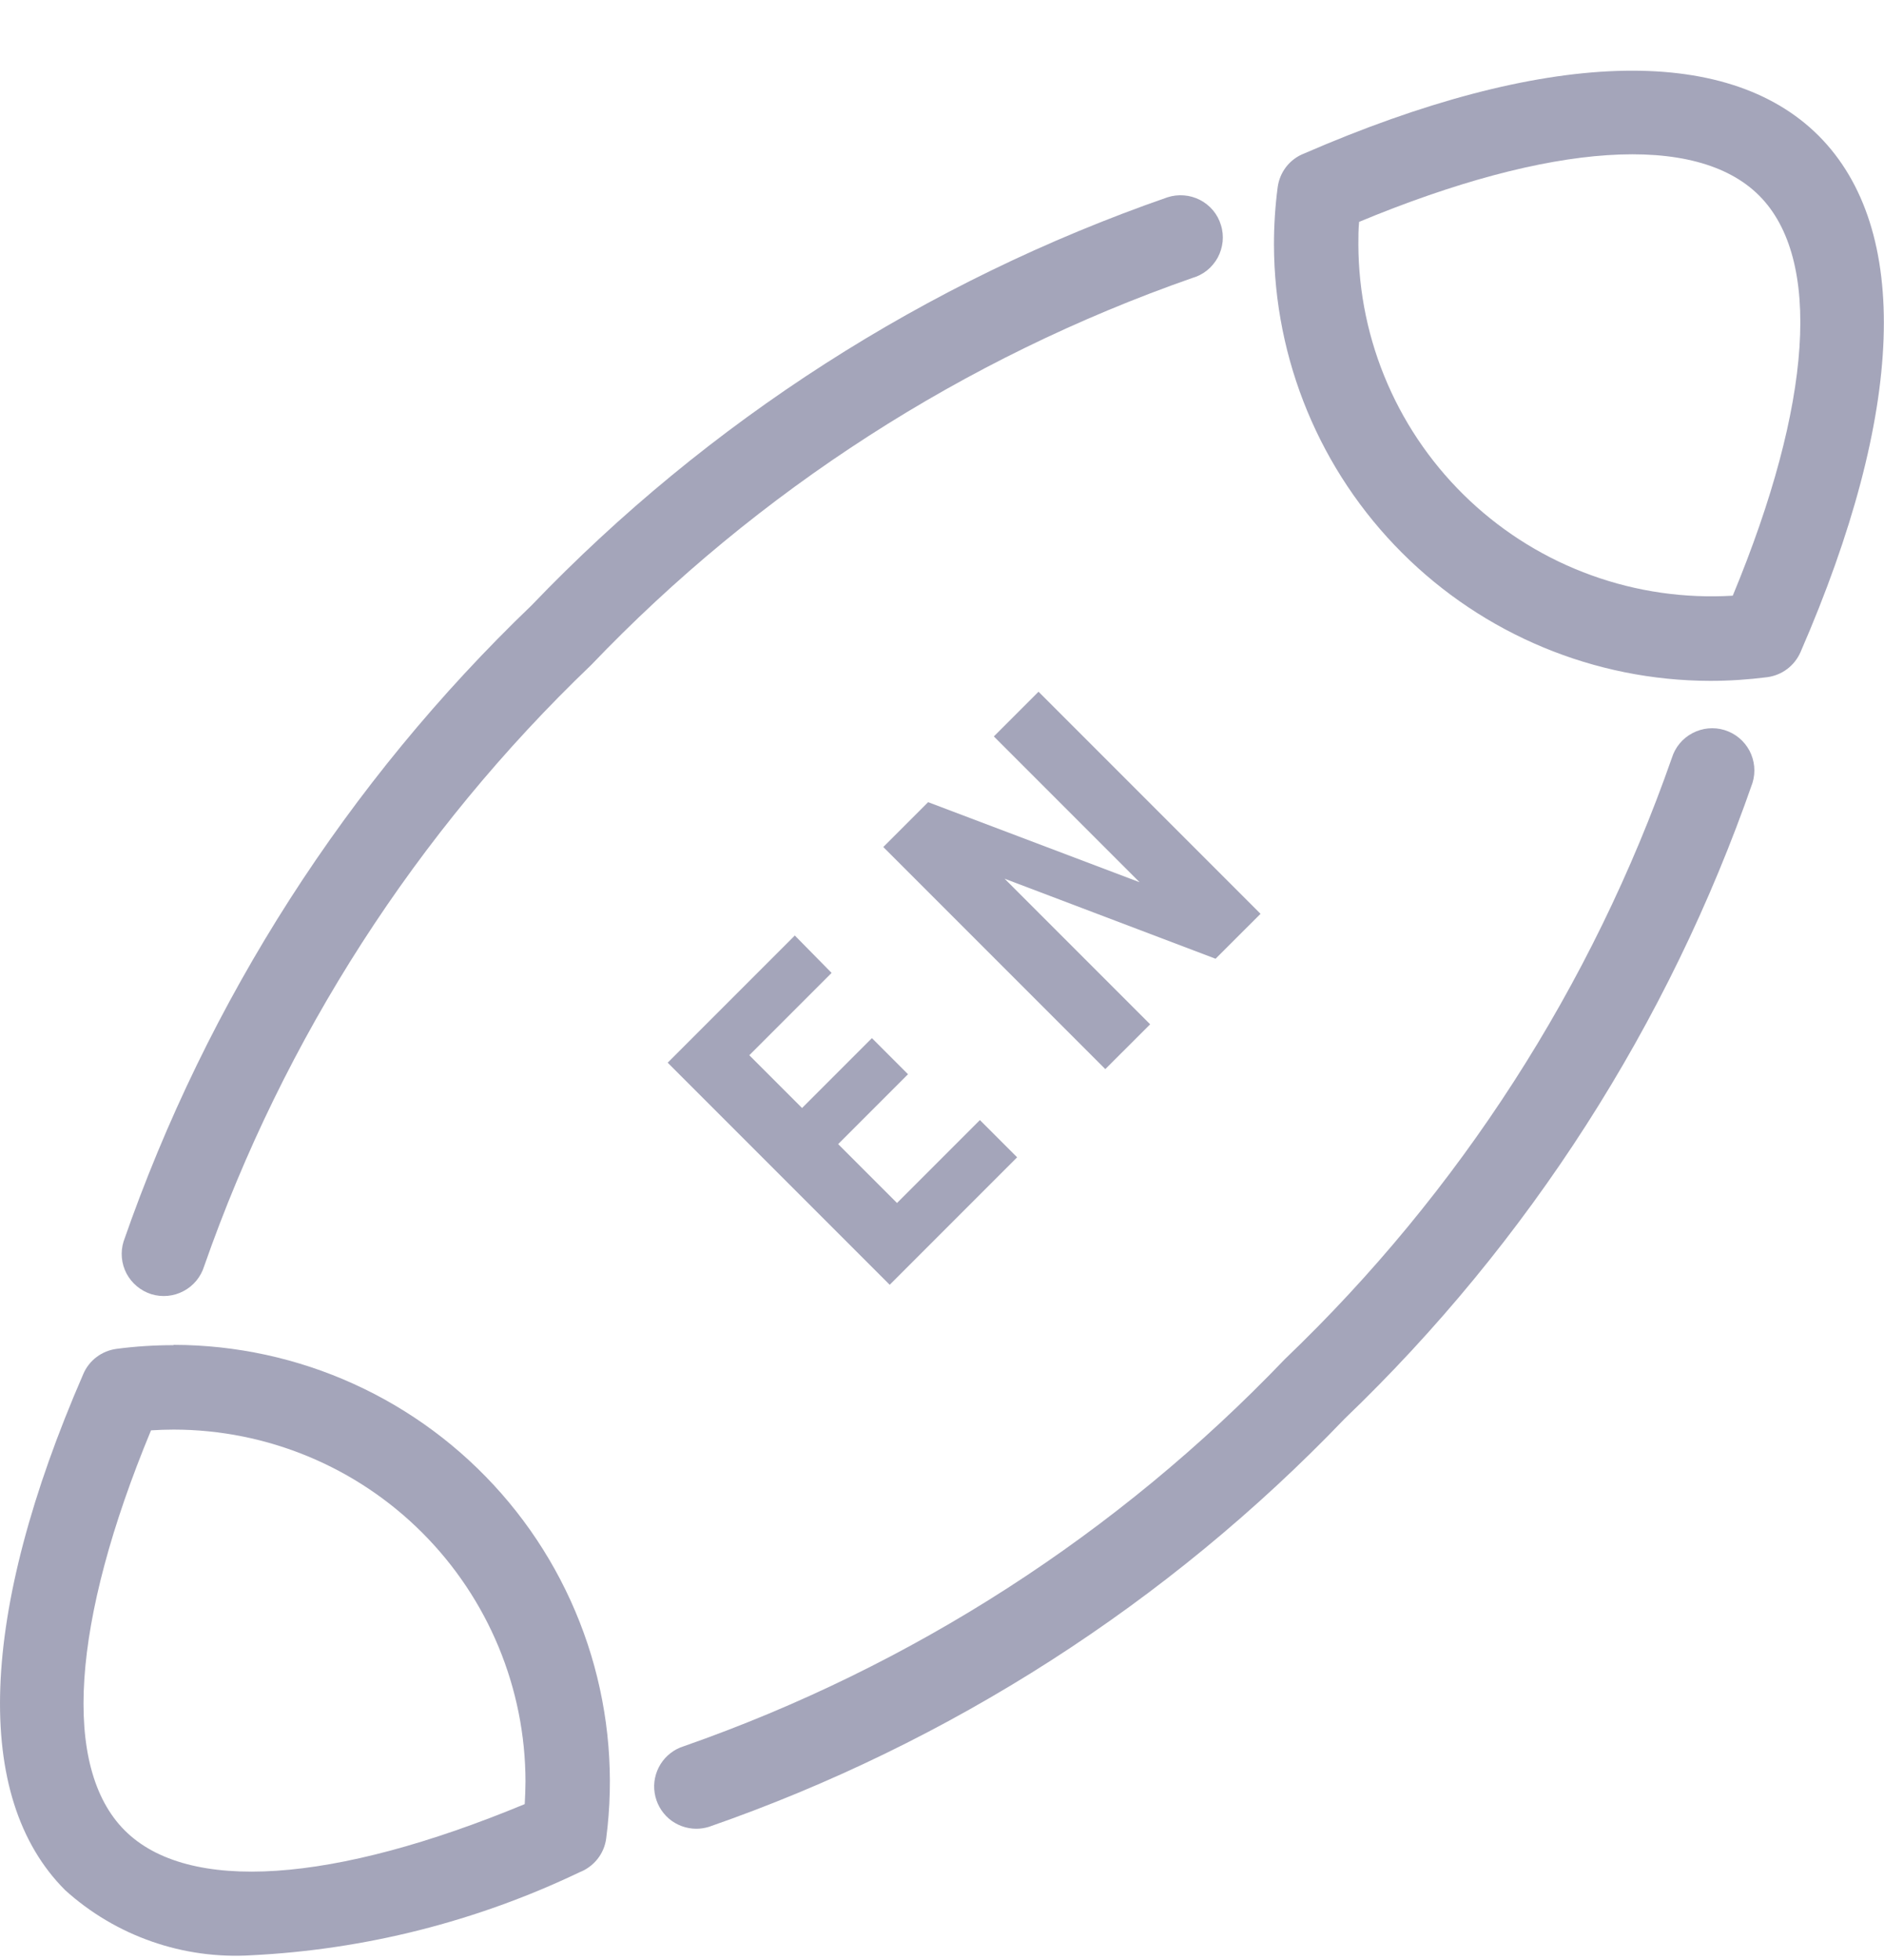 <svg width="25" height="26" viewBox="0 0 25 26" fill="none" xmlns="http://www.w3.org/2000/svg">
<g opacity="0.498">
<path d="M10.547 12.41L8.86 14.097L11.806 17.043L13.497 15.352L13.003 14.858L11.903 15.958L11.122 15.177L12.049 14.25L11.57 13.771L10.643 14.698L9.943 13.998L11.035 12.906L10.547 12.41Z" fill="#494B74"/>
<path d="M16.727 12.122L13.781 9.176L13.188 9.769L15.122 11.703L12.316 10.641L11.721 11.236L14.667 14.182L15.262 13.588L13.33 11.656L16.13 12.718L16.727 12.122Z" fill="#494B74"/>
<path d="M2.303 17.844C2.05 17.844 1.797 17.86 1.546 17.893C1.45 17.906 1.359 17.943 1.282 18.001C1.205 18.059 1.144 18.136 1.106 18.225C-0.28 21.411 -0.366 23.843 0.864 25.073C1.198 25.375 1.589 25.607 2.014 25.755C2.44 25.904 2.89 25.965 3.34 25.937C4.848 25.862 6.326 25.488 7.688 24.837C7.782 24.801 7.865 24.74 7.928 24.661C7.991 24.582 8.031 24.487 8.044 24.387C8.151 23.57 8.082 22.739 7.843 21.951C7.603 21.162 7.199 20.434 6.655 19.814C6.112 19.195 5.443 18.698 4.693 18.358C3.942 18.017 3.128 17.841 2.304 17.84L2.303 17.844ZM6.963 23.932C4.417 24.988 2.492 25.118 1.655 24.281C0.818 23.444 0.948 21.519 2.004 18.974C2.104 18.968 2.204 18.964 2.304 18.964C3.542 18.965 4.729 19.457 5.604 20.333C6.479 21.208 6.972 22.395 6.973 23.633C6.972 23.733 6.969 23.833 6.963 23.932Z" fill="#494B74"/>
<path d="M24.134 1.802C22.906 0.574 20.482 0.657 17.306 2.036C17.212 2.072 17.13 2.133 17.068 2.212C17.006 2.292 16.967 2.386 16.954 2.486C16.921 2.737 16.905 2.99 16.905 3.243C16.908 4.777 17.518 6.248 18.604 7.333C19.689 8.418 21.159 9.029 22.694 9.032C22.947 9.032 23.2 9.015 23.451 8.983C23.547 8.97 23.638 8.933 23.715 8.875C23.792 8.817 23.853 8.74 23.892 8.651C25.279 5.465 25.364 3.037 24.134 1.802ZM22.993 7.902C22.356 7.94 21.719 7.849 21.119 7.632C20.519 7.416 19.97 7.079 19.505 6.643C19.04 6.207 18.668 5.68 18.414 5.096C18.159 4.511 18.027 3.88 18.025 3.243C18.025 3.143 18.025 3.043 18.035 2.943C20.581 1.886 22.506 1.757 23.343 2.594C24.18 3.431 24.05 5.356 22.993 7.902Z" fill="#494B74"/>
<path d="M22.885 9.685C22.743 9.641 22.59 9.656 22.459 9.725C22.327 9.794 22.229 9.912 22.185 10.054C21.127 13.08 19.367 15.813 17.05 18.029C14.834 20.346 12.101 22.106 9.075 23.164C8.947 23.203 8.837 23.288 8.766 23.401C8.695 23.515 8.666 23.65 8.687 23.783C8.707 23.915 8.774 24.036 8.875 24.124C8.977 24.211 9.107 24.259 9.241 24.259C9.297 24.259 9.352 24.25 9.406 24.234C12.606 23.122 15.497 21.267 17.842 18.821C20.288 16.476 22.142 13.585 23.255 10.385C23.299 10.243 23.284 10.089 23.215 9.958C23.145 9.827 23.027 9.729 22.885 9.685Z" fill="#494B74"/>
<path d="M2.009 17.168C2.151 17.211 2.304 17.197 2.435 17.127C2.567 17.058 2.665 16.939 2.709 16.797C3.767 13.771 5.527 11.038 7.844 8.822C10.059 6.505 12.793 4.746 15.82 3.688C15.891 3.668 15.958 3.634 16.017 3.587C16.075 3.54 16.123 3.482 16.159 3.417C16.194 3.351 16.216 3.279 16.224 3.205C16.231 3.131 16.224 3.056 16.201 2.985C16.18 2.914 16.144 2.847 16.096 2.79C16.048 2.733 15.989 2.686 15.923 2.652C15.856 2.618 15.784 2.597 15.71 2.592C15.635 2.586 15.56 2.595 15.49 2.618C12.289 3.73 9.397 5.585 7.053 8.031C4.607 10.376 2.752 13.267 1.64 16.468C1.596 16.609 1.61 16.762 1.679 16.894C1.749 17.025 1.867 17.123 2.009 17.168Z" fill="#494B74"/>
</g>
</svg>

